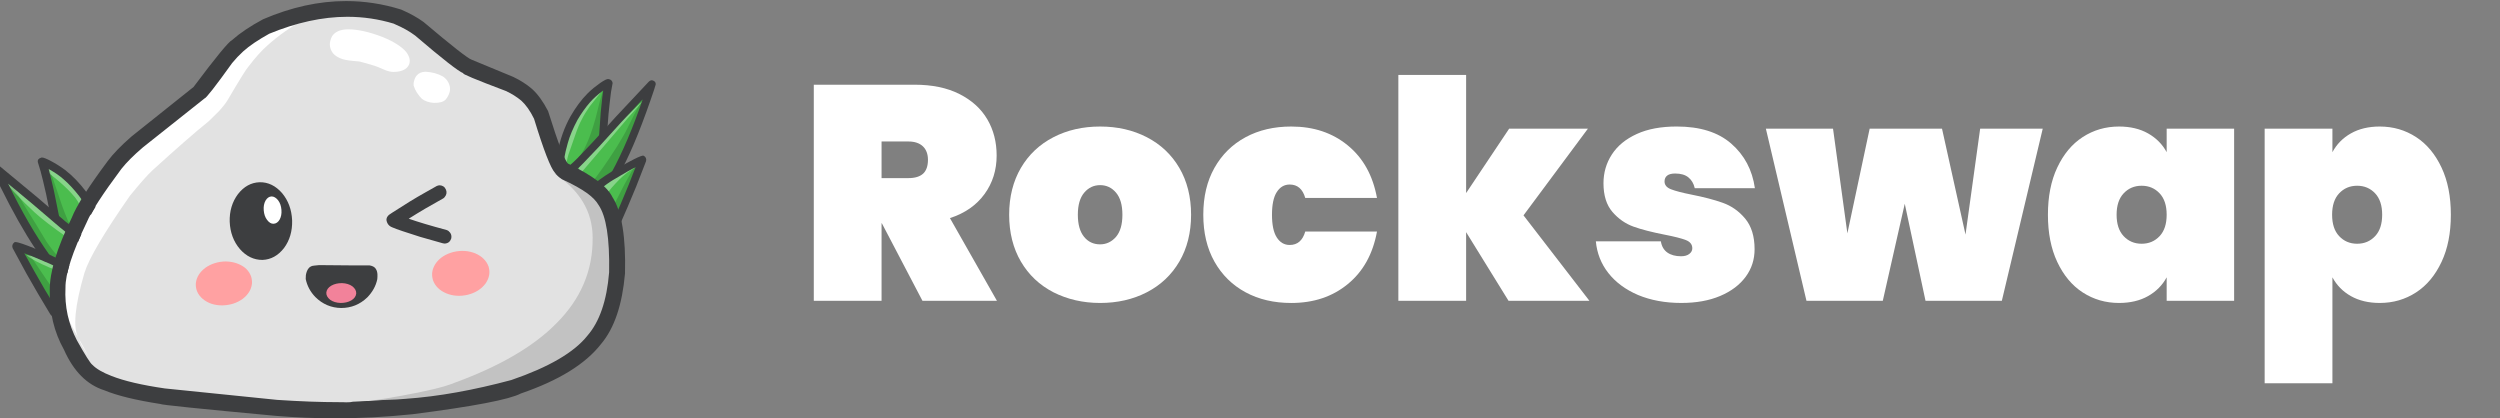 <?xml version="1.0" encoding="utf-8"?>
<!-- Generator: Adobe Illustrator 24.0.0, SVG Export Plug-In . SVG Version: 6.00 Build 0)  -->
<svg version="1.1" id="Calque_1" xmlns="http://www.w3.org/2000/svg" xmlns:xlink="http://www.w3.org/1999/xlink" x="0px" y="0px"
	 viewBox="0 0 1638 274" style="enable-background:new 0 0 1638 274;" xml:space="preserve">
<rect x="0" y="0" width="1638" height="274" fill="#808080" stroke="none"/>
<style type="text/css">
	.st0{fill:#E2E2E2;}
	.st1{fill:#4BBD4E;}
	.st2{fill:#FFFFFF;}
	.st3{fill:#C2C2C2;}
	.st4{fill:#3FA042;}
	.st5{fill:#FFFFFF;fill-opacity:0.341;}
	.st6{fill:#3D3E40;}
	.st7{fill:#F2829A;}
	.st8{fill:#FFA1A2;}
	.st9{fill:none;}
	.st10{enable-background:new    ;}
</style>
<g>
	<g>
		<path class="st0" d="M229.6,6.4c-6.6,0-13.8,1.2-21.7,3.6l0,0c-16.9,0.2-33.4,6.2-49.7,17.8c-3.5,2.7-7.5,6.7-12.2,11.9
			c-13.8,18.3-21.3,27.6-22.7,27.9c-2.8,3.1-12.8,10.6-30.1,22.7c-5.3,4.3-9.9,8.5-13.7,12.6c-9.4,9.5-17.3,20.3-23.5,32.5
			c-16.6,31-22.1,56.2-16.4,75.9c2,9.4,7.8,19.2,17.5,29.5c4.7,5.3,12.7,9.7,24,13.2c14.1,4,25.4,6.1,34,6.4l79.2,3.3h4.5l0,0
			l-2.2,3.6l-0.1,0.1c12.9,2.2,27.1,3.4,42.4,3.4c4.9,0,10-0.1,15.2-0.3c15.9-1,39.9-5.1,72.1-12.5c31.8-8.9,53.9-23.3,66.3-43.1
			c5.5-8.6,8.9-19.2,10.1-31.9c2-19.8,0.9-33.5-3.2-41.1c-2.5-5.7-6.1-11.1-10.8-16.4c-0.4-1.1-5.5-5.4-15.2-13
			c-1.7-1.5-3.2-3-4.6-4.7c-0.8-0.4-4.3-6.3-10.6-17.6l-3-3.7l0,0c-3.6-11.1-8.2-19-14-23.9c-3.5-2.9-7-5.3-10.5-7.2
			c-1-0.7-10.2-5.1-27.8-13.5c-3.7-1.8-7.2-3.8-10.8-5.9c-4.5-2.6-11.9-8.6-22.1-17.9c-2.1-1.6-4-2.9-5.7-3.7
			c-9.9-5.1-20.3-7.7-31-7.7c-0.1,0-0.2,0-0.3,0C231.9,6.5,230.7,6.4,229.6,6.4z"/>
	</g>
	<g>
		<path class="st1" d="M417.2,107.7c-8.5,2.2-16.4,7.1-23.8,14.6l11.5,16.8c0.4-0.7,0.9-1.6,1.3-2.6l5.9-13.3
			c0.5-1.2,1.6-3.4,3.3-6.7c0.4-0.8,0.7-1.5,1-2.3C417.5,111.4,417.8,109.2,417.2,107.7"/>
	</g>
	<g>
		<path class="st1" d="M423,61.3l-5.2,5.4L393,91.2l-18.2,19.3l20.2,12.8c4.6-4.9,6.9-7.5,6.9-7.9c1.1-1.9,4.3-8.2,9.6-18.8
			c3.6-6.5,5.4-10,5.5-10.3C420.8,77,422.8,68.7,423,61.3"/>
	</g>
	<g>
		<path class="st1" d="M397.8,57.9c-3.2,0.1-7.3,2.7-12.4,7.7c-5,5.7-9.1,11.7-12.5,18c-3,6.1-4.9,12.5-6,19.1
			c-0.4,2.9-0.5,4.9-0.4,5.9c0.1,0.7,1,1.7,2.6,2.9c3.8,2.4,8.1,3.6,13,3.4L397.8,91c-0.9-2.8-1.3-6.2-1.3-10.3c0-1.8,0.1-4.1,0.2-7
			c0-0.6,0.3-3.7,0.8-9.4c0.2-3.6,0.3-5.6,0.3-6.2C397.9,58,397.9,58,397.8,57.9"/>
	</g>
	<g>
		<path class="st1" d="M13.8,162.6c-0.3,0.2-0.2,0.9,0.2,2.1c0.3,1.2,0.9,2.7,1.6,4.3c0.1,0.4,2.3,4.6,6.6,12.4l3.6,7.6
			c0.4,0.9,0.8,1.6,1,2c1.2,2,2.4,3.8,3.6,5.2c1.6,1.7,3.6,3.6,5.9,5.6l3.3-27.8c-6.8-4-10.9-6.2-12.4-6.8
			C20.7,164.7,16.2,163.1,13.8,162.6"/>
	</g>
	<g>
		<path class="st1" d="M3.2,115.7c-0.3,1.9,0.3,5.1,2,9.8c0.4,1.6,3.8,8.2,10.1,19.8c7.5,13.6,14.8,24.1,21.6,31.5l10.9-27
			c-8.2-4.8-16.1-10.2-23.6-16.2c-2.5-1.9-5.5-4.4-9.1-7.3C9.4,120.9,5.4,117.3,3.2,115.7"/>
	</g>
	<g>
		<path class="st1" d="M29.7,107.7c1.4,2.8,2.2,4.7,2.4,5.7c0.5,1.4,0.9,3.4,1.4,5.8c0.3,1.3,0.5,3.1,0.8,5.1
			c0.2,1.1,0.6,5.4,1.4,12.9c0.4,3.6,0.8,6.5,1.2,8.7l11.3,6.9c3.5-6.3,5.9-11,7-14.1c1.1-3,1.5-5.3,1-6.9c-0.3-0.6-1.2-1.8-2.9-3.6
			l-4.6-4.5c-4.6-4.9-7.8-8.2-9.7-9.8C36,110.9,32.8,108.9,29.7,107.7"/>
	</g>
	<g>
		<path class="st2" d="M266.1,34c-2.9-3.4-8-6.7-15.3-9.7c-8.8-3.4-16.4-5.1-22.9-5.1c-4.9,0.1-8.4,1.6-10.3,4.5
			c-2.1,4-2,7.7,0.5,11.1c1.4,1.7,3.6,3.1,6.5,4c1.1,0.3,2.4,0.6,4,0.8c1.3,0.2,3.6,0.4,6.9,0.7l0.8,0.2c1.7,0.4,4.8,1.3,9.1,2.6
			c1,0.3,3.3,1.2,6.9,2.8c0.6,0.3,1.2,0.4,1.7,0.6c1.6,0.5,3.2,0.7,4.7,0.6c4.6-0.2,7.7-1.7,9.1-4.4C269.1,40.1,268.5,37.2,266.1,34
			"/>
	</g>
	<g>
		<path class="st2" d="M294.7,56.6c-0.7-2.9-2.3-5.1-4.7-6.6c-3.3-1.8-7-2.8-11.3-3c-2.5,0.1-4.4,0.9-5.7,2.5
			c-0.7,0.8-1.3,2-1.7,3.5c-0.3,0.9-0.4,1.9-0.3,3c0.5,1.7,1.2,3.2,2.1,4.6c1.3,2,2.5,3.4,3.4,4.2c2,1.5,4.6,2.4,7.7,2.6
			c3.7,0.1,6.3-0.6,7.8-2.2c1.1-1.3,1.9-2.7,2.4-4.3C294.9,59.6,295,58.2,294.7,56.6"/>
	</g>
	<g>
		<path class="st2" d="M232.7,0l-3.2,0.9C226.7,1.7,227.7,1.4,232.7,0 M228,1.4l-55.4,15.8L170,19c-4.5,3.2-9.6,7.9-15.3,14
			c-14.3,15-26.7,28.9-37.3,41.6l-5.1,4.7C99.6,89,90.7,96.2,85.7,101c-6.9,6.2-13,12.6-18.3,19.2C53.5,135.9,44.1,155,39,177.1
			c-2.3,11.5,1.8,26.3,12.3,44.2c-3.6-6.7-2.3-20.8,4-42.4c3-9.7,13-26.5,29.8-50.6c6.6-8.1,11.6-13.8,15-16.9
			c15.3-13.9,27.5-24.6,36.8-32.1l6.7-6.6c2.2-2.4,4-4.7,5.4-6.9c7.8-13.3,12.4-20.7,13.8-22.2c4.4-5.8,8.6-10.5,12.6-14
			c14.8-13.2,32.2-22.5,52.2-28.2 M51.4,221.5c0.6,1.6,1.3,3.2,2.2,4.8C59.5,236.3,58.8,234.7,51.4,221.5"/>
	</g>
	<g>
		<path class="st3" d="M357.6,104.6l3.6,2.8C359.8,106.3,358.6,105.4,357.6,104.6"/>
	</g>
	<g>
		<path class="st3" d="M362.8,113.4c17,11.1,25.5,25.2,25.5,42.4c0.2,21.5-7.8,40.2-23.9,56.2c-14.8,15-37,28-66.6,38.8
			c-6.5,2.7-18.5,5.6-36,8.7c-21.2,3.8-38.7,5.8-52.5,6c6.2,1,28.4,0.4,66.5-1.6c11.8-0.7,26.1-2.8,42.6-6.3
			c12.2-2.8,25.6-7.2,40.3-13.3c7.7-3.5,15.1-8.7,22.2-15.5c18.8-18.8,25.5-44.5,20.2-77c-1.6-9.6-4.2-17.5-7.8-23.9L363,113.5"/>
	</g>
	<g>
		<path class="st4" d="M416,108.7c-1,1.5-3.3,5.6-6.9,12.2l-1.4,2.7l-2.9,5.7l-2.3,4.4c-0.3,0.5-0.3,1.7,0.1,3.5
			c0.2,1.1,0.5,2.1,0.9,3c0,0.1,0.2,0.1,0.4-0.1c2-1.7,3.8-4.3,5.4-7.7c0.6-1.3,1.3-2.9,2-4.8l2.6-7.5l0.8-2.1
			c0.9-2,1.6-3.5,2.3-4.6L416,108.7"/>
	</g>
	<g>
		<path class="st4" d="M423.1,61.1c-1,1.6-3.6,6.4-7.7,14.2l-5.5,11.1c-0.5,1-2.4,4.2-5.7,9.7c-7.3,11.4-12.9,19.3-16.8,23.9
			c-0.3,1.4-0.2,2.6,0.2,3.5c1.3,0.1,2.9-0.3,4.9-1.3c2.1-1.2,3.9-2.5,5.5-4.1c3.6-3.4,6.1-6,7.3-8L423.1,61.1"/>
	</g>
	<g>
		<path class="st4" d="M395.5,57.5c-1.1,3.7-1.9,6.8-2.6,9.2c-2,8.2-3,12.1-3,11.8c-1,3.5-1.9,6.6-2.9,9.2c-1.4,4-2.9,7.3-4.2,9.9
			c-0.7,1.4-2.4,4.3-5.1,8.7c-0.1,0.2,0.1,0.2,0.6-0.1c0.8-0.5,1.7-1.1,2.8-2c1.3-1,2.5-2.1,3.7-3.3c2.9-2.8,6.3-6.9,10.3-12.4
			L395.5,57.5"/>
	</g>
	<g>
		<path class="st4" d="M36,190.4c-1.6-1.8-3.3-3.9-5-6.4l-9.8-14.5l-1.9-2.8c-2.2-3-3.2-4.2-3.2-3.8c-0.2,0.6,0,2.6,0.6,6.2
			c0.5,2.2,1.2,4.4,2.1,6.4c2.7,5.9,6.5,12.4,11.3,19.4l1.8,2.3L36,190.4"/>
	</g>
	<g>
		<path class="st4" d="M38.6,168.6c-2.9-3-5.6-6.5-8.3-10.5c-3.6-6.1-8.4-14-14.4-23.5L6.8,119l-1.6-2.6c-0.1-0.2-0.2-0.3-0.4-0.3
			c-0.6,1.3-0.8,3.1-0.5,5.4c0.5,3.6,1.2,6.1,2.1,7.6c0.7,1.4,1.3,2.6,1.8,3.4l8.7,13.5l11.4,19.4c0.8,1.5,2.3,2.8,4.6,4L38.6,168.6
			"/>
	</g>
	<g>
		<path class="st4" d="M46.6,149.2c-1.6-3.4-3.1-6.9-4.4-10.3c-0.5-1.2-0.9-2.5-1.4-3.8c-4.3-12.7-6.4-19-6.5-18.9
			c-1-2.8-2-5.4-3-7.7c-0.4,0.7-0.6,2-0.7,4c-0.1,1.7,0,3.6,0.4,5.9c0,0.7,1.1,5.4,3.3,14c1.2,4.8,2.1,8.1,2.8,9.9L46.6,149.2"/>
	</g>
	<g>
		<path class="st5" d="M54,133.1c0.6-2.7-1.6-6.8-6.6-12.2c-3.4-3.6-6.5-6.6-9.5-9c-1.8-1.4-4.1-2.5-6.9-3.3l-0.1,4
			c5.3,4,9.9,7.9,13.7,11.7c1.5,1.5,3,3.2,4.7,5.2c1,1.3,2,2.9,3,4.8c0.1,0.2,0.5,0,1.1-0.4C53.6,133.6,53.8,133.4,54,133.1"/>
	</g>
	<g>
		<path class="st5" d="M44.2,155.7l-2-7.7L15,127.7l-11.8-9.2c-0.9-0.6-1.1-0.8-0.8-0.4c2.2,2.6,4.5,5.2,6.9,7.8
			c4.9,5.2,9.3,9.5,13.3,13.2C27.4,143.5,34.6,149,44.2,155.7"/>
	</g>
	<g>
		<path class="st5" d="M36,176.7l-0.1-3.4l-4.8-2c-1-0.4-1.8-0.7-2.6-1c-1.9-0.7-3.7-1.4-5.4-1.9c-2.3-0.7-4.2-1.1-5.7-1.3
			c-0.1,0-0.1,0,0,0.1l0.9,0.7c0.7,0.5,1.3,1,1.9,1.3c2,1.3,4.4,2.5,7.1,3.8C30.9,174.7,33.8,175.9,36,176.7"/>
	</g>
	<g>
		<path class="st5" d="M396.4,57.1l-6.9,4.6c-1.8,1.5-3.5,3.3-5.3,5.4C379,73.6,374.6,80.2,371,87c-2.3,4.5-3.4,8.4-3.4,11.9
			c0,1.6,0.4,3.1,1,4.6c1,1.9,1.9,3,2.6,3.1c0.4-2.2,0.8-3.9,1.2-5.2l4.7-13.5c1.3-3.8,2.7-7.1,4.2-9.9c1.3-2.6,3-5.3,5-8.2
			L396.4,57.1"/>
	</g>
	<g>
		<path class="st5" d="M424.1,63.4L412,74.8L392.4,91c-3,2.6-5.3,4.8-6.8,6.4c-2.8,3-4.9,6.1-6.2,9.3c-0.4,1.4-0.5,2.6-0.3,3.6
			c0.4,2.1,0.9,3.2,1.4,3.2L411,77.8C417.9,69.9,422.3,65.1,424.1,63.4"/>
	</g>
	<g>
		<path class="st5" d="M418.4,108.7l-10.8,4.4c-1.3,0.4-2.5,0.9-3.6,1.4c-1.6,0.8-3.5,2-5.5,3.6c-1,0.9-1.8,1.9-2.5,3
			c-0.4,0.7-0.7,1.6-0.9,2.8c-0.1,0.1,0,0.4,0.1,0.7c0.2,0.3,0.6,0.9,1.1,1.7c0.5,0.7,0.8,0.9,1,0.8c0.1,0,0.2-0.1,0.3-0.2
			c2.4-3,4.2-5.2,5.7-6.7c1.8-2,3.5-3.6,5-4.9C411.7,112.3,415,110.2,418.4,108.7"/>
	</g>
	<g>
		<path class="st6" d="M227.6,11c10.4,0,20.5,1.5,30.4,4.5l0.6,0.3c5.4,2.3,9.8,4.8,13.4,7.5c17.9,15.3,28.4,23.5,31.6,24.7
			c-1.4,0.2,7.9,4.1,27.8,11.6c3.9,1.8,7.2,3.9,10.1,6.3c3,2.7,5.8,6.6,8.4,11.9c6.3,20.6,10.9,32.4,13.7,35.4
			c1.1,1.6,2.6,2.9,4.5,4.2c7.2,3.3,12.8,6.4,16.9,9.4c3.2,2.4,5.6,4.8,7.1,7.4c5.1,7.3,7.4,22,7,44.2c-1.5,18.6-6.3,32.4-14.2,41.5
			c-8.7,11-25.4,20.7-49.9,29.1c-24.6,6.6-47.7,10.8-69.2,12.3c-2.7,0.3-7.8,0.6-15.1,0.8l0,0c-0.1,0-0.1,0-0.2,0l-3.7,0.3
			c-1.8,0.1-3.3,0.2-4.4,0.3c-1.8,0-3.6,0.1-5.4,0.2l-1.7,0.1c-1,0.1-1.7,0.1-2,0.1c-0.6,0-1.3,0.1-2.1,0.1l0,0
			c-1,0.3-2.4,0.4-4.4,0.4c-0.8,0-1.7,0-2.6-0.1c-0.7,0-1.5,0-2.2,0c-11.8,0-25.3-0.5-40.4-1.5l-73.6-7.5c-15.1-2.2-26.7-4.9-35-8.2
			c-5.7-2.2-9.9-4.6-12.6-7.4c-1.2-0.9-4.6-6.2-10-15.9c-5.6-10.7-8.1-22.2-7.5-34.5c-0.1-9.1,4.6-23.5,14-43
			c2.8-6.7,10.3-18.3,22.6-34.8c3.4-4.3,8.1-9,14.2-14.2l40.3-32c0.9,0,7-7.7,18.1-23.2c2.3-2.8,4.7-5.3,7.2-7.6
			c4.2-3.8,9.9-7.6,17.1-11.6C194.1,14.8,211.2,11,227.6,11z M227.5,263.8h1.2l0,0l0,0c-0.1,0-0.1,0-0.2,0c-0.1,0-0.1,0-0.2,0
			c0,0,0,0-0.1,0s-0.2,0-0.2,0C227.8,263.8,227.7,263.8,227.5,263.8L227.5,263.8z M226.7,0.7c-17.8,0-35.9,4-54.3,11.9
			c-8.4,4.5-15.1,9-20.3,13.6c-2.3,1.1-10.7,11.3-25.3,30.8L86.2,89.4c-6.9,6-12.1,11.4-15.6,16.1C58,122.4,50.1,134.8,47,142.7
			c-9.7,19.8-14.5,35.6-14.4,47.4c-0.3,14.4,2.8,27.4,9.3,39c6.3,14.2,15.1,23,26.4,26.6c8.4,3.5,20.7,6.5,36.8,9
			c0,0.5,25.3,3.1,75.9,7.8c12.6,1,25.3,1.6,38.1,1.6c16.8,0,33.9-0.9,51.2-2.7c39.8-5.1,63.4-9.6,71-13.6
			c24.8-8.5,42.3-19.3,52.5-32.4c8.7-10.3,13.9-25.7,15.7-46.2c0.6-23.8-2.1-40.5-8.2-50c-3.3-6.9-13-14.2-29.1-22
			c-1.9-1.3-6.3-12.8-13.1-34.4c-3.2-6.2-6.7-11.1-10.6-14.6c-3.5-3-7.6-5.6-12.2-7.8L309,39.1c-2.3-0.7-12.8-8.9-31.5-24.7
			c-4-2.9-8.8-5.6-14.6-8.1l-0.3-0.1C250.7,2.5,238.8,0.7,226.7,0.7z"/>
	</g>
	<g>
		<path class="st6" d="M10.1,158.6c-0.3,0-0.4,0-0.6,0.1l0,0c-1.4,1.1-1.8,2.4-1.2,3.9l9,16.6c4.9,8.7,10.1,17.6,15.7,26.8
			c0.3,0.3,0.5,0.6,0.8,0.8l0,0l0,0l0,0c0.4,0.3,0.9,0.4,1.3,0.4c0.4,0,0.8-0.1,1.2-0.2c1.4-0.9,1.9-2.1,1.3-3.6l-5.1-8.5l0,0l0,0
			l0,0l-3.1-5.1l-7.1-12.4L16,166l0,0c2,0.6,7.6,2.9,16.8,6.9c0.5,0.2,1.2,0.5,1.9,0.9l0,0l0,0l0,0c2.2,1.1,5.3,2.8,9.2,5.1
			c0.1,0,0.1,0,0.2,0l0,0c0.4-1.6,0.8-3.3,1.3-5.1l0,0c-2.1-1.5-5.2-3.2-9.3-5.2c-1.1-0.5-2.3-1.1-3.6-1.7c-0.2-0.1-0.3-0.1-0.5-0.2
			l0,0l0,0l0,0c-3.4-1.5-6.4-2.7-9-3.8l0,0C16.1,160.1,11.8,158.6,10.1,158.6z"/>
	</g>
	<g>
		<path class="st6" d="M-2.3,107.9c-0.3,0-0.6,0.1-1,0.2h-0.1c-1.4,0.7-1.9,1.8-1.6,3.1c0.4,1.3,2.1,4.8,5,10.7
			c8.3,16.8,16,30.4,23.1,41l0,0c1.9,2.8,3.7,5.4,5.5,7.8c0.5,0.4,1.1,0.6,1.7,0.6c0.5,0,1.1-0.2,1.6-0.5c1-0.8,1.3-1.9,0.9-3.2
			c-0.2-0.3-0.4-0.6-0.6-0.9l0,0l0,0l0,0c-9-12.6-18-28.1-26.9-46.4l0,0l16.2,13.5L39.3,149l3.4,2.7l0,0l0,0l0,0l8.4,6.9
			c0.7-1.7,1.4-3.4,2.2-5.1l0,0l-8.4-6.8l-1.8-1.4l-4.8-4.1l-6.5-5.6l-7.1-6.1l-25.1-20.8C-1,108.2-1.6,107.9-2.3,107.9z"/>
	</g>
	<g>
		<path class="st6" d="M27.5,103.2c-0.2,0-0.4,0-0.5,0.1l0,0c-1.7,0.5-2.5,1.4-2.2,3c1.3,3.9,2.4,8,3.4,12.2l2,8.6l1.7,8.4l1.4,6.8
			c0.1,0.4,0.2,0.7,0.5,1c0.6,0.7,1.3,1.1,2.1,1.1c0.3,0,0.6,0,1-0.1c1.1-0.5,1.7-1.3,1.8-2.6l-0.1-0.5l-3.2-15.9
			c-2-8.5-3.1-13.3-3.5-14.5l0,0H32c4.1,2.3,7.4,4.6,9.8,6.8c3.6,3.1,6.9,6.8,10.1,10.9c0.5,0.7,1,1.4,1.5,2.1l0,0l0,0l0,0
			c2.4,3.5,4.4,7,6,10.4c0.9-1.7,2-3.5,3.2-5.5l0,0c-1.8-3.5-3.9-6.7-6.1-9.8l0,0c-4.3-5.7-8.9-10.5-13.8-14.3
			c-3.1-2.3-6.3-4.3-9.5-6C30.3,103.9,28.5,103.2,27.5,103.2z"/>
	</g>
	<g>
		<path class="st6" d="M288.1,121.4c-0.7,0-1.4,0.2-2,0.5l-7.8,4.4c-6.1,3.4-13.1,7.7-21.1,12.9c-1.3,0.8-2.1,1.4-2.5,1.9l0.9-0.8
			l-0.5,0.3c-0.4,0.3-0.7,0.6-1,1c-0.7,0.8-0.9,1.7-0.9,2.6c0.4,2.4,1.7,4,3.9,4.8c2.7,1.2,8.7,3.2,18.2,6.2l14.8,4.2
			c0.4,0.1,0.8,0.2,1.2,0.2c2.2-0.1,3.6-1.2,4.3-3.2c0.5-2-0.1-3.7-1.8-5.1c-0.4-0.3-0.8-0.4-1.2-0.6c-10.5-2.8-18.8-5.3-24.8-7.4
			c7.1-4.5,14.6-8.9,22.6-13.3c0.3-0.2,0.6-0.4,0.9-0.8c1.3-1.5,1.6-3.2,0.9-4.9C291.4,122.4,290,121.5,288.1,121.4"/>
	</g>
	<g>
		<path class="st6" d="M170.1,119.4c-5.6,0.2-10.3,2.8-14.2,7.8c-3.8,5.1-5.6,11.2-5.4,18.1c0.3,7,2.5,13,6.7,17.9
			c4.2,4.8,9.2,7.1,14.7,7.1c5.6-0.2,10.3-2.8,14.2-7.8c3.7-5,5.5-11.1,5.3-18.1c-0.3-7-2.5-13-6.6-17.9
			C180.6,121.7,175.7,119.3,170.1,119.4"/>
	</g>
	<g>
		<path class="st2" d="M177.9,128.7c-1.6,0.1-2.9,1-3.9,2.7c-1,1.8-1.4,3.9-1.2,6.4s0.9,4.6,2.2,6.3s2.7,2.6,4.3,2.5s2.9-1,3.9-2.7
			c1-1.8,1.4-3.9,1.2-6.4s-0.9-4.6-2.2-6.3C180.9,129.6,179.5,128.7,177.9,128.7"/>
	</g>
	<g>
		<path class="st6" d="M209.1,173.7l-3,0.3c-0.6,0.1-1.1,0.1-1.4,0.2c-1,0.3-1.9,0.8-2.5,1.6c-0.9,1.1-1.5,2.6-1.8,4.5
			c-0.1,0.9-0.1,1.7-0.1,2.5l0,0c0.9,4.4,3,8.4,6.3,11.8c4.7,4.7,10.4,7.1,16.9,7.2c6.6,0,12.3-2.3,17.1-6.9c3.4-3.5,5.7-7.5,6.6-12
			l0,0l0.1-1.5c0-0.7,0-1.3,0-1.7c-0.1-1.4-0.4-2.5-1-3.4c-0.5-0.9-1.3-1.5-2.3-1.9c-0.5-0.2-1.1-0.4-1.8-0.5l0,0H232L209.1,173.7z"
			/>
	</g>
	<g>
		<path class="st7" d="M224.1,185.5c-2.7,0-5,0.5-7.1,1.7c-2,1.2-3,2.7-3.2,4.5c-0.1,1.8,0.8,3.3,2.5,4.7c1.8,1.3,4.1,2,6.8,2.1
			c2.7,0,5-0.5,7.1-1.7c2-1.2,3-2.7,3.2-4.5c0.1-1.8-0.8-3.3-2.5-4.7C229.1,186.3,226.8,185.6,224.1,185.5"/>
	</g>
	<g>
		<path class="st8" d="M147.8,171.3c-5,0.1-9.5,1.5-13.3,4.2c-3.7,2.8-5.8,6.2-6.2,10.2c-0.2,4,1.3,7.4,4.6,10.2
			c3.4,2.8,7.6,4.2,12.7,4.2c5.1-0.1,9.5-1.5,13.3-4.2c3.7-2.8,5.8-6.2,6.2-10.2c0.2-4-1.3-7.4-4.5-10.2
			C157.1,172.8,152.9,171.4,147.8,171.3"/>
	</g>
	<g>
		<path class="st8" d="M297.1,165.1c5-1.2,9.8-0.9,14.3,0.9c4.4,1.9,7.3,4.8,8.7,8.6c1.2,3.9,0.5,7.6-2,11.2
			c-2.7,3.6-6.5,6-11.5,7.3c-5,1.2-9.8,0.9-14.2-0.9c-4.4-1.9-7.3-4.7-8.7-8.6c-1.2-3.9-0.6-7.6,2-11.3
			C288.2,168.9,292,166.4,297.1,165.1"/>
	</g>
	<g>
		<path class="st6" d="M421.7,102c-1.2-0.5-8.2,3-20.9,10.4c-6.5,4-10.7,7.2-12.6,9.4c-0.4,1.1-0.2,2,0.6,2.8
			c0.8,0.7,1.7,0.9,2.8,0.5c4.6-3.5,7.9-5.9,9.8-7c8.1-4.9,13.1-7.7,15-8.5l-4.5,11.5l-5.2,12.5l-6.1,13.9c-0.4,1.5,0.2,2.6,1.6,3.2
			c1.3,0.3,2.3-0.1,3-1.3c4.2-9.3,8-18.4,11.6-27.1l6.5-16.7C423.7,104,423.1,102.8,421.7,102"/>
	</g>
	<g>
		<path class="st6" d="M427.7,52.7c-0.9-0.3-1.8,0-2.7,0.9l-21.2,22.6l-15.5,17l-10,10.5c-1.7,1.7-3.5,3.4-5.6,5.2
			c-1.1,1.9-0.7,3.2,1.1,4.1c0.8,0.2,1.5,0.1,2.2-0.3c1.9-1.5,3.9-3.4,6.2-5.8l10.2-10.7l15-16.5l13.7-14.6
			c-6.4,18.7-13.2,34.7-20.4,47.9c-0.3,1.3,0.1,2.3,1.2,2.9c1.2,0.5,2.2,0.4,3.1-0.5c6.7-11.6,13.7-28.1,21.1-49.4
			c2.1-5.9,3.2-9.4,3.5-10.6C429.8,54.1,429.1,53.2,427.7,52.7"/>
	</g>
	<g>
		<path class="st6" d="M398.6,51.8c-0.8-0.2-2.6,0.7-5.4,2.6c-2.8,2-5.6,4.2-8.2,6.8c-4.2,4.2-7.9,9.3-11.3,15.2
			c-3.9,7-6.7,14.9-8.5,23.8c-0.3,1.5-0.6,3.2-0.8,5.1c0,0.7,0,1.7,0.2,3c0.3,1.2,1,2,2.3,2.2c1.3,0,2.2-0.6,2.6-1.7
			c-0.4-2.6,0.4-7.6,2.5-15c1.3-4.8,3.5-9.9,6.4-15.3c2.5-4.2,5.2-8.1,8.2-11.5c2.1-2.4,4.9-5,8.5-7.6h0.1
			c-0.2,1.2-0.8,5.9-1.6,14.1l-1.1,15.8c0.2,1.2,0.8,2,2,2.3c1.2,0.2,2.1-0.2,2.8-1.2c0.2-0.3,0.3-0.6,0.3-1l1.1-14.7l0.9-8.4
			c0.4-4.1,1-8.1,1.8-11.9C401.1,52.9,400.3,52,398.6,51.8"/>
	</g>
</g>
<rect x="523.2" y="49.1" class="st9" width="1114.8" height="175.8"/>
<g class="st10">
	<path class="st2" d="M604.4,197.1l-26.6-50.8h-0.2v50.8h-44.4V55.5h66c11.5,0,21.3,2,29.4,6.1c8.1,4.1,14.2,9.6,18.3,16.6
		c4.1,7,6.1,14.9,6.1,23.7c0,9.5-2.6,17.9-7.9,25.2c-5.3,7.3-12.8,12.6-22.7,15.8l30.8,54.2H604.4z M577.6,116.7h17.6
		c4.3,0,7.5-1,9.6-2.9c2.1-1.9,3.2-5,3.2-9.1c0-3.7-1.1-6.7-3.3-8.8c-2.2-2.1-5.4-3.2-9.5-3.2h-17.6V116.7z"/>
	<path class="st2" d="M690.2,191.5c-9.1-4.7-16.2-11.4-21.3-20.1c-5.1-8.7-7.7-19-7.7-30.7c0-11.7,2.6-22,7.7-30.7
		c5.1-8.7,12.2-15.4,21.3-20.1c9.1-4.7,19.3-7,30.6-7c11.3,0,21.5,2.3,30.6,7c9.1,4.7,16.2,11.4,21.3,20.1c5.1,8.7,7.7,19,7.7,30.7
		c0,11.7-2.6,22-7.7,30.7c-5.1,8.7-12.2,15.4-21.3,20.1c-9.1,4.7-19.3,7-30.6,7C709.5,198.5,699.3,196.1,690.2,191.5z M731.2,155.2
		c2.8-3.3,4.2-8.1,4.2-14.5c0-6.4-1.4-11.2-4.2-14.5c-2.8-3.3-6.3-4.9-10.4-4.9c-4.1,0-7.6,1.6-10.4,4.9c-2.8,3.3-4.2,8.1-4.2,14.5
		c0,6.4,1.4,11.2,4.1,14.5c2.7,3.3,6.2,4.9,10.5,4.9C724.9,160.1,728.4,158.4,731.2,155.2z"/>
	<path class="st2" d="M795.7,110c4.9-8.7,11.7-15.4,20.4-20.1c8.7-4.7,18.7-7,29.9-7c14.7,0,27,4.1,37.1,12.4
		c10.1,8.3,16.4,19.7,19.1,34.4h-47c-1.7-5.9-5.1-8.8-10.2-8.8c-3.6,0-6.4,1.7-8.5,5c-2.1,3.3-3.1,8.3-3.1,14.8
		c0,6.5,1,11.5,3.1,14.8c2.1,3.3,4.9,5,8.5,5c5.1,0,8.5-2.9,10.2-8.8h47c-2.7,14.7-9,26.1-19.1,34.4c-10.1,8.3-22.4,12.4-37.1,12.4
		c-11.2,0-21.2-2.3-29.9-7c-8.7-4.7-15.5-11.4-20.4-20.1c-4.9-8.7-7.3-19-7.3-30.7C788.4,128.9,790.8,118.7,795.7,110z"/>
	<path class="st2" d="M988.4,197.1l-27.8-45v45h-44.4v-148h44.4v77.4l28.2-42.2h51.6l-42.2,56.8l43.2,56H988.4z"/>
	<path class="st2" d="M1073.3,193.3c-8.2-3.5-14.7-8.3-19.5-14.4c-4.8-6.1-7.5-13.1-8.2-20.8h42.6c0.5,3.3,2,5.8,4.3,7.4
		c2.3,1.6,5.3,2.4,8.9,2.4c2.3,0,4.1-0.5,5.4-1.5c1.3-1,2-2.2,2-3.7c0-2.5-1.4-4.3-4.2-5.4c-2.8-1.1-7.5-2.3-14.2-3.6
		c-8.1-1.6-14.8-3.3-20.1-5.2c-5.3-1.9-9.9-5.1-13.8-9.6c-3.9-4.5-5.9-10.8-5.9-18.8c0-6.9,1.8-13.2,5.5-18.9
		c3.7-5.7,9.1-10.1,16.3-13.4c7.2-3.3,15.9-4.9,26.2-4.9c15.2,0,27.1,3.7,35.7,11.2c8.6,7.5,13.8,17.2,15.5,29.2h-39.4
		c-0.7-3.1-2.1-5.4-4.2-7.1c-2.1-1.7-5-2.5-8.6-2.5c-2.3,0-4,0.4-5.2,1.3c-1.2,0.9-1.8,2.2-1.8,3.9c0,2.3,1.4,4,4.2,5.1
		c2.8,1.1,7.3,2.3,13.4,3.5c8.1,1.6,15,3.4,20.6,5.4c5.6,2,10.5,5.4,14.6,10.3c4.1,4.9,6.2,11.6,6.2,20.1c0,6.7-1.9,12.7-5.8,18
		c-3.9,5.3-9.4,9.5-16.7,12.6c-7.3,3.1-15.8,4.6-25.5,4.6C1090.9,198.5,1081.5,196.7,1073.3,193.3z"/>
	<path class="st2" d="M1338.4,84.3l-26.8,112.8h-50l-13.6-63.6l-14.4,63.6h-50L1157,84.3h44l9.4,68.6l14.6-68.6h47.4l15.4,69.4
		l9.6-69.4H1338.4z"/>
	<path class="st2" d="M1347.9,109.8c4.1-8.7,9.6-15.4,16.7-20c7.1-4.6,15-6.9,23.8-6.9c7.3,0,13.7,1.5,19,4.5
		c5.3,3,9.4,7.1,12.2,12.3V84.3h44.2v112.8h-44.2v-15.4c-2.8,5.2-6.9,9.3-12.2,12.3c-5.3,3-11.7,4.5-19,4.5
		c-8.8,0-16.7-2.3-23.8-6.9c-7.1-4.6-12.6-11.3-16.7-20c-4.1-8.7-6.1-19-6.1-30.9C1341.8,128.8,1343.8,118.5,1347.9,109.8z
		 M1415,126.7c-3.1-3.3-7-5-11.8-5s-8.7,1.7-11.8,5c-3.1,3.3-4.6,8-4.6,14s1.5,10.7,4.6,14c3.1,3.3,7,5,11.8,5s8.7-1.7,11.8-5
		c3.1-3.3,4.6-8,4.6-14S1418.1,130,1415,126.7z"/>
	<path class="st2" d="M1540.3,87.4c5.3-3,11.6-4.5,18.9-4.5c8.8,0,16.7,2.3,23.8,6.9c7.1,4.6,12.6,11.3,16.7,20
		c4.1,8.7,6.1,19,6.1,30.9c0,11.9-2,22.2-6.1,30.9c-4.1,8.7-9.6,15.4-16.7,20c-7.1,4.6-15,6.9-23.8,6.9c-7.3,0-13.6-1.5-18.9-4.5
		c-5.3-3-9.3-7.1-12.1-12.3v69.4h-44.4V84.3h44.4v15.4C1531,94.5,1535,90.4,1540.3,87.4z M1556.2,126.7c-3.1-3.3-7-5-11.8-5
		c-4.8,0-8.7,1.7-11.8,5c-3.1,3.3-4.6,8-4.6,14s1.5,10.7,4.6,14c3.1,3.3,7,5,11.8,5c4.8,0,8.7-1.7,11.8-5c3.1-3.3,4.6-8,4.6-14
		S1559.3,130,1556.2,126.7z"/>
</g>
</svg>
